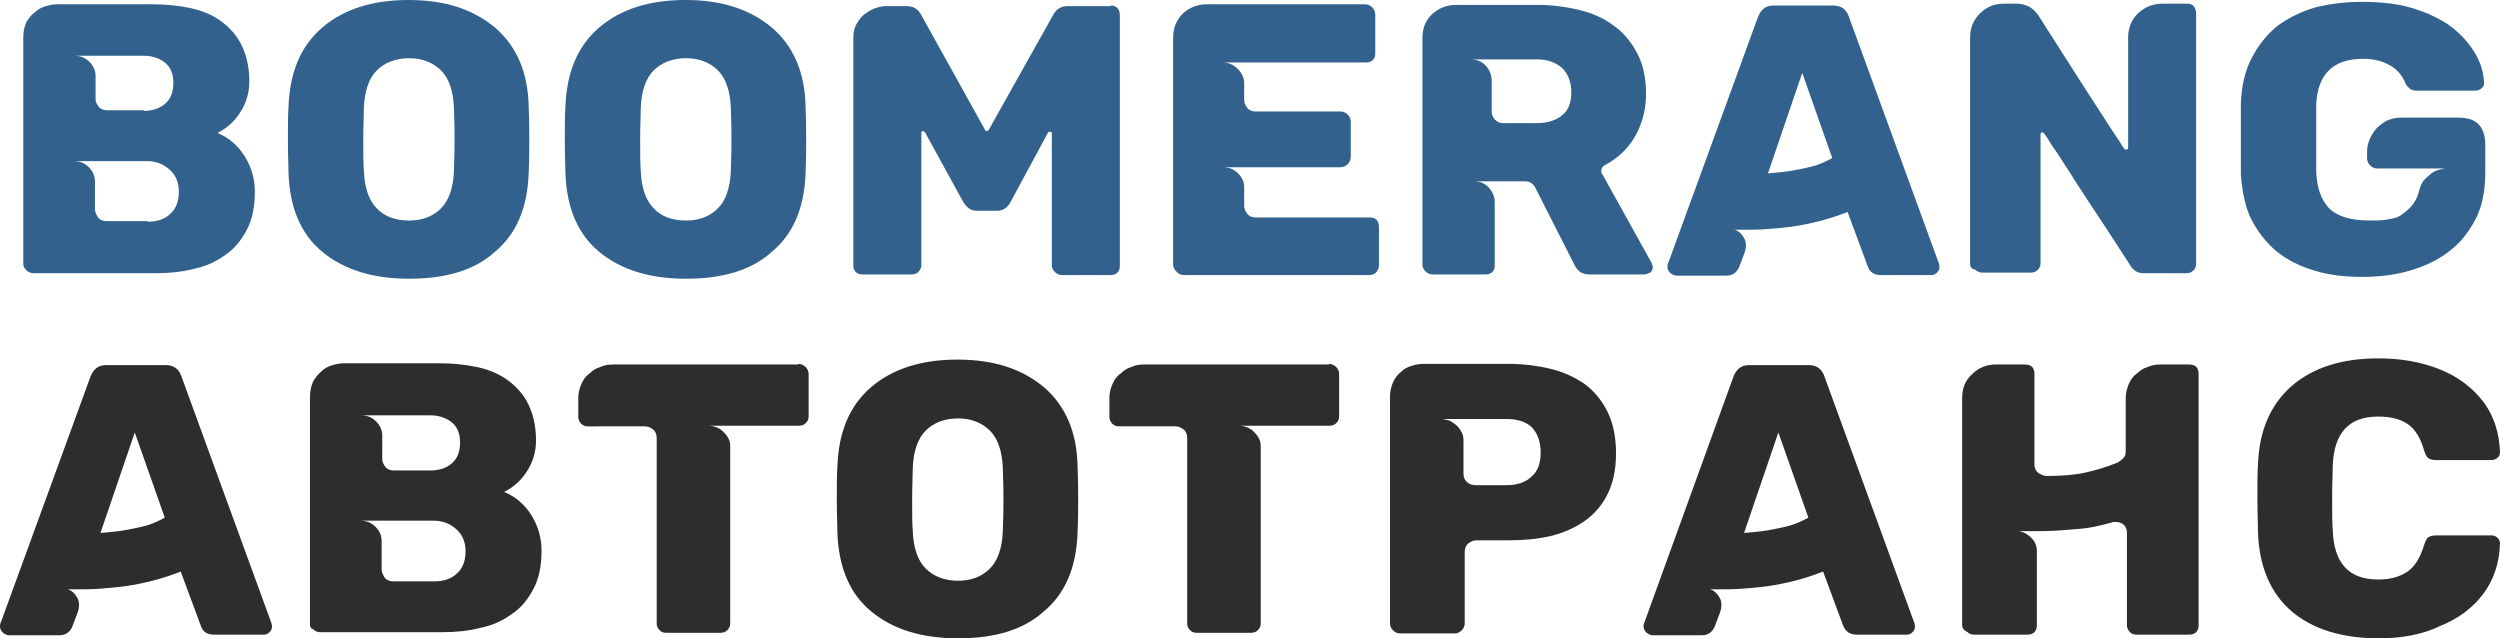 <?xml version="1.0" encoding="utf-8"?>
<!-- Generator: Adobe Illustrator 21.1.0, SVG Export Plug-In . SVG Version: 6.00 Build 0)  -->
<svg version="1.1" baseProfile="tiny" xmlns="http://www.w3.org/2000/svg" xmlns:xlink="http://www.w3.org/1999/xlink" x="0px"
	 y="0px" viewBox="0 0 408.1 104.2" xml:space="preserve">
<g id="Слой_1">
	<g>
		<path fill="#31618C" d="M3.8,43.1v-37c0-1,0.2-1.8,0.5-2.5C4.7,3,5.1,2.4,5.7,2c0.5-0.5,1.1-0.8,1.8-1c0.7-0.2,1.3-0.3,1.8-0.3
			h15.6c2.1,0,4.2,0.2,6.1,0.6c1.9,0.4,3.6,1.1,5,2.1c1.4,1,2.6,2.3,3.4,3.9c0.8,1.6,1.3,3.6,1.3,6c0,1.8-0.5,3.5-1.4,4.9
			c-0.9,1.5-2.2,2.7-3.8,3.5c1.9,0.8,3.4,2.1,4.5,3.9c1.1,1.8,1.6,3.7,1.6,5.7c0,2.4-0.4,4.5-1.3,6.2c-0.9,1.7-2,3.1-3.5,4.1
			c-1.5,1.1-3.2,1.9-5.2,2.3c-2,0.5-4,0.7-6.2,0.7h-20c-0.4,0-0.8-0.2-1.1-0.5S3.8,43.5,3.8,43.1z M23.5,18.1c1.4,0,2.6-0.4,3.5-1.2
			c0.9-0.8,1.3-1.9,1.3-3.4c0-1.5-0.5-2.6-1.4-3.3c-0.9-0.7-2.1-1.1-3.4-1.1H12.1c1,0,1.8,0.3,2.5,1c0.7,0.7,1,1.5,1,2.3v3.8
			c0,0.4,0.2,0.8,0.5,1.2c0.3,0.4,0.8,0.6,1.4,0.6H23.5z M24.1,36.2c1.5,0,2.8-0.4,3.7-1.3c0.9-0.8,1.4-2,1.4-3.6
			c0-1.5-0.5-2.7-1.5-3.6c-1-0.9-2.2-1.4-3.7-1.4h-12c1,0,1.8,0.3,2.5,1c0.7,0.7,1,1.5,1,2.3v4.6c0,0.4,0.2,0.8,0.5,1.3
			c0.3,0.4,0.8,0.6,1.4,0.6H24.1z"/>
		<path fill="#31618C" d="M66.8,45.5c-6,0-10.7-1.5-14.2-4.4c-3.5-2.9-5.3-7.2-5.5-12.8c0-1.2-0.1-3-0.1-5.4c0-2.4,0-4.3,0.1-5.5
			c0.2-5.6,2-9.9,5.5-12.9c3.5-3,8.2-4.5,14.1-4.5c5.9,0,10.5,1.5,14.1,4.5c3.5,3,5.4,7.3,5.5,12.9c0.1,2.4,0.1,4.3,0.1,5.5
			c0,1.3,0,3.1-0.1,5.4c-0.2,5.6-2,9.9-5.5,12.8C77.5,44.1,72.8,45.5,66.8,45.5z M66.8,36c2.2,0,3.9-0.7,5.2-2
			c1.3-1.3,2-3.4,2.1-6.1c0.1-2.4,0.1-4.2,0.1-5.2c0-1.1,0-2.8-0.1-5.1c-0.1-2.7-0.8-4.8-2.1-6.1c-1.3-1.3-3.1-2-5.2-2
			c-2.2,0-4,0.7-5.3,2c-1.3,1.3-2,3.4-2.1,6.1c0,1.2-0.1,2.9-0.1,5.1c0,2.3,0,4,0.1,5.2c0.1,2.7,0.8,4.8,2.1,6.1
			C62.8,35.4,64.6,36,66.8,36z"/>
		<path fill="#31618C" d="M112,45.5c-6,0-10.7-1.5-14.2-4.4c-3.5-2.9-5.3-7.2-5.5-12.8c0-1.2-0.1-3-0.1-5.4c0-2.4,0-4.3,0.1-5.5
			c0.2-5.6,2-9.9,5.5-12.9c3.5-3,8.2-4.5,14.1-4.5c5.9,0,10.5,1.5,14.1,4.5c3.5,3,5.4,7.3,5.5,12.9c0.1,2.4,0.1,4.3,0.1,5.5
			c0,1.3,0,3.1-0.1,5.4c-0.2,5.6-2,9.9-5.5,12.8C122.7,44.1,118,45.5,112,45.5z M112,36c2.2,0,3.9-0.7,5.2-2c1.3-1.3,2-3.4,2.1-6.1
			c0.1-2.4,0.1-4.2,0.1-5.2c0-1.1,0-2.8-0.1-5.1c-0.1-2.7-0.8-4.8-2.1-6.1c-1.3-1.3-3.1-2-5.2-2c-2.2,0-4,0.7-5.3,2
			c-1.3,1.3-2,3.4-2.1,6.1c0,1.2-0.1,2.9-0.1,5.1c0,2.3,0,4,0.1,5.2c0.1,2.7,0.8,4.8,2.1,6.1C108,35.4,109.8,36,112,36z"/>
		<path fill="#31618C" d="M181.3,0.9c0.5,0,0.8,0.1,1.1,0.4c0.3,0.3,0.4,0.7,0.4,1.2v40.9c0,0.5-0.1,0.8-0.4,1.1
			c-0.3,0.3-0.7,0.4-1.1,0.4h-8c-0.4,0-0.8-0.2-1.1-0.5c-0.3-0.3-0.5-0.7-0.5-1V21.8c0-0.2-0.1-0.3-0.3-0.3c-0.1,0-0.2,0-0.3,0.1
			l-6.1,11.3c-0.5,1-1.3,1.5-2.2,1.5h-3.4c-0.9,0-1.6-0.5-2.2-1.5L151,21.6c-0.1-0.1-0.2-0.2-0.3-0.2c-0.2,0-0.3,0.1-0.3,0.3v21.6
			c0,0.4-0.2,0.8-0.5,1.1c-0.3,0.3-0.7,0.4-1.1,0.4h-8c-0.5,0-0.8-0.1-1.1-0.4c-0.3-0.3-0.4-0.6-0.4-1.1V6.1c0-0.9,0.2-1.7,0.6-2.3
			c0.4-0.7,0.8-1.2,1.4-1.6c0.5-0.4,1.1-0.7,1.7-0.9c0.6-0.2,1.1-0.3,1.5-0.3h3.5c1,0,1.8,0.4,2.3,1.3l10.5,18.9
			c0,0.1,0.1,0.2,0.3,0.2c0.1,0,0.2-0.1,0.3-0.2l10.6-18.9c0.5-0.9,1.3-1.3,2.3-1.3H181.3z"/>
		<path fill="#31618C" d="M191.5,43.2v-37c0-1.6,0.5-2.9,1.6-4c1.1-1,2.4-1.5,3.9-1.5h25.8c0.5,0,0.9,0.2,1.2,0.5
			c0.3,0.3,0.5,0.7,0.5,1.2v6.3c0,0.5-0.1,0.8-0.4,1.1c-0.3,0.3-0.7,0.4-1.2,0.4h-23.3c1,0,1.8,0.4,2.5,1.1c0.7,0.7,1,1.5,1,2.3v2.7
			c0,0.5,0.2,0.9,0.5,1.3c0.3,0.4,0.8,0.6,1.4,0.6h13.8c0.5,0,0.9,0.2,1.2,0.5c0.3,0.3,0.5,0.7,0.5,1.2v5.7c0,0.5-0.2,0.9-0.5,1.2
			c-0.3,0.3-0.7,0.5-1.2,0.5h-19.2c1,0,1.8,0.3,2.5,1c0.7,0.7,1,1.4,1,2.3v3c0,0.5,0.2,0.9,0.5,1.3c0.3,0.4,0.8,0.6,1.4,0.6h18.5
			c1.1,0,1.6,0.5,1.6,1.6v6.2c0,0.5-0.2,0.9-0.5,1.2c-0.3,0.3-0.7,0.4-1.2,0.4h-30.2c-0.4,0-0.8-0.2-1.1-0.5
			C191.7,44,191.5,43.6,191.5,43.2z"/>
		<path fill="#31618C" d="M268.4,44.8h-8.9c-1.2,0-2-0.5-2.5-1.6l-6.4-12.6c-0.4-0.7-0.9-1-1.7-1h-8.3c1.1,0,1.9,0.4,2.5,1.1
			c0.6,0.7,0.9,1.5,0.9,2.2v10.4c0,0.5-0.1,0.8-0.4,1.1c-0.3,0.3-0.7,0.4-1.1,0.4h-8.7c-0.4,0-0.8-0.2-1.1-0.5
			c-0.3-0.3-0.5-0.7-0.5-1V6.2c0-1.6,0.5-2.9,1.6-3.9c1.1-1,2.4-1.5,3.9-1.5H251c2.4,0,4.6,0.3,6.7,0.8c2.1,0.5,4,1.3,5.6,2.5
			c1.6,1.1,2.9,2.6,3.9,4.5c1,1.8,1.5,4.1,1.5,6.7c0,2.5-0.6,4.8-1.7,6.8c-1.1,2-2.8,3.7-5.1,4.9c-0.3,0.2-0.5,0.5-0.5,0.8
			c0,0.3,0,0.5,0.2,0.7l8,14.4c0.1,0.3,0.2,0.5,0.2,0.7c0,0.3-0.1,0.6-0.4,0.9C269.1,44.6,268.7,44.8,268.4,44.8z M256.5,15.1
			c0-1.7-0.5-3-1.5-4c-1-0.9-2.4-1.4-4-1.4h-10.9c1.1,0,1.9,0.4,2.5,1.1c0.6,0.7,0.9,1.5,0.9,2.3v5.1c0,0.5,0.2,0.9,0.5,1.3
			c0.4,0.4,0.8,0.6,1.4,0.6h5.5c1.6,0,3-0.4,4-1.2C256,18.1,256.5,16.8,256.5,15.1z"/>
		<path fill="#31618C" d="M272.6,44.5c-0.3-0.3-0.4-0.7-0.4-0.9c0-0.3,0-0.5,0.1-0.6l14.7-40.3c0.5-1.2,1.3-1.8,2.5-1.8h9.8
			c1.2,0,2.1,0.6,2.5,1.8L316.5,43c0,0.1,0.1,0.3,0.1,0.6c0,0.3-0.1,0.6-0.4,0.9c-0.3,0.3-0.6,0.4-0.9,0.4H307
			c-1.1,0-1.8-0.5-2.1-1.4l-3.3-8.9c-1.5,0.6-3.1,1.1-4.6,1.5c-1.6,0.4-3.1,0.7-4.5,0.9c-1.5,0.2-2.8,0.3-4.1,0.4
			c-1.3,0.1-2.4,0.1-3.3,0.1c-0.6,0-1.1,0-1.5,0c-0.4,0-0.7,0-0.9-0.1c0.8,0.1,1.4,0.5,1.9,1.3c0.5,0.7,0.5,1.6,0.2,2.5l-0.9,2.4
			c-0.4,0.9-1.1,1.4-2.1,1.4h-8.2C273.2,44.9,272.9,44.8,272.6,44.5z M288.6,28.3c1.2-0.1,2.4-0.2,3.7-0.4c1.1-0.2,2.2-0.4,3.4-0.7
			c1.2-0.3,2.3-0.8,3.4-1.4l-4.9-13.9L288.6,28.3z"/>
		<path fill="#31618C" d="M321.6,43.1v-37c0-1.5,0.5-2.8,1.6-3.9c1.1-1.1,2.4-1.6,3.9-1.6h2.1c0.5,0,1,0.1,1.6,0.3s1.3,0.7,2,1.7
			c2.5,3.9,4.7,7.4,6.7,10.5c1.2,1.9,2.2,3.4,2.9,4.5c0.7,1.1,1.4,2.1,2,3.1c0.6,0.9,1.2,1.8,1.6,2.4c0.4,0.7,0.7,1.1,0.8,1.2
			c0,0.1,0.1,0.1,0.3,0.1c0.2,0,0.3-0.1,0.3-0.3v-18c0-1.6,0.6-3,1.7-4c1.1-1,2.4-1.5,3.9-1.5h4c0.5,0,0.8,0.1,1.1,0.4
			c0.3,0.4,0.4,0.8,0.4,1.2v40.8c0,0.4-0.1,0.8-0.4,1.1c-0.3,0.3-0.7,0.5-1.1,0.5h-7.1c-0.9,0-1.6-0.4-2.1-1.2
			c-2.5-3.9-4.8-7.4-6.8-10.4c-1.2-1.9-2.2-3.3-2.9-4.5c-0.7-1.1-1.4-2.1-2-3.1c-0.6-0.9-1.2-1.7-1.6-2.4c-0.4-0.7-0.7-1-0.8-1.2
			c-0.1-0.1-0.2-0.2-0.3-0.2c-0.2,0-0.3,0.1-0.3,0.3v21.1c0,0.5-0.2,0.8-0.5,1.1c-0.3,0.3-0.7,0.4-1.1,0.4h-8
			c-0.4,0-0.7-0.2-1.1-0.5C321.8,43.9,321.6,43.5,321.6,43.1z"/>
		<path fill="#31618C" d="M365.8,28.5c0-0.6,0-1.4,0-2.4c0-0.9,0-2.1,0-3.4c0-1.3,0-2.5,0-3.4c0-0.9,0-1.7,0-2.4
			c0.1-2.9,0.7-5.4,1.8-7.5c1.1-2.1,2.5-3.8,4.2-5.2c1.8-1.3,3.8-2.3,6.2-3c2.4-0.6,4.9-0.9,7.6-0.9c1.6,0,3.2,0.1,4.8,0.3
			c1.6,0.2,3.2,0.6,4.8,1.2c1.5,0.5,3,1.3,4.3,2.1c1.3,0.9,2.5,2,3.5,3.3c1.6,2,2.4,4.1,2.5,6.3c0,0.4-0.1,0.7-0.4,0.9
			c-0.3,0.3-0.7,0.4-1,0.4h-9.7c-0.3,0-0.7-0.1-1-0.3c-0.2-0.2-0.4-0.4-0.6-0.6c-0.6-1.6-1.6-2.7-2.8-3.3c-1.2-0.7-2.7-1-4.3-1
			c-4.8,0-7.4,2.5-7.6,7.5c0,0.6,0,1.3,0,2.2c0,0.9,0,2,0,3.2c0,1.2,0,2.3,0,3.2c0,0.9,0,1.7,0,2.3c0.1,2.7,0.8,4.6,2.1,6
			c1.3,1.3,3.5,2,6.6,2c1,0,1.8,0,2.5-0.1c0.6-0.1,1.2-0.2,1.6-0.3c0.4-0.1,0.8-0.3,1.2-0.6c0.3-0.2,0.7-0.5,1-0.8
			c0.9-0.8,1.5-1.8,1.8-3.1c0.2-0.7,0.4-1.2,0.8-1.7c0.4-0.4,0.8-0.8,1.2-1.1c0.4-0.3,0.9-0.5,1.3-0.6c0.4-0.1,0.8-0.2,1.1-0.2H388
			c-0.4,0-0.8-0.2-1.1-0.5c-0.3-0.3-0.5-0.7-0.5-1.1v-1.1c0-0.7,0.1-1.3,0.4-2c0.3-0.7,0.6-1.2,1.1-1.8c0.5-0.5,1-0.9,1.7-1.3
			c0.7-0.3,1.5-0.5,2.3-0.5h9.4c1.6,0,2.7,0.4,3.4,1.2c0.7,0.8,1,1.9,1,3.3v4.4c0,3-0.5,5.6-1.6,7.7c-1.1,2.1-2.5,3.9-4.4,5.3
			c-1.8,1.4-4,2.4-6.4,3.1c-2.4,0.7-5,1-7.7,1c-2.8,0-5.4-0.3-7.7-1c-2.4-0.7-4.4-1.7-6.2-3.1c-1.7-1.4-3.1-3.2-4.2-5.3
			C366.6,34,366,31.4,365.8,28.5z"/>
		<path fill="#2D2D2D" d="M0.4,103.2c-0.3-0.3-0.4-0.7-0.4-0.9c0-0.3,0-0.5,0.1-0.6l14.7-40.3c0.5-1.2,1.3-1.8,2.5-1.8h9.8
			c1.2,0,2.1,0.6,2.5,1.8l14.7,40.3c0,0.1,0.1,0.3,0.1,0.6c0,0.3-0.1,0.6-0.4,0.9c-0.3,0.3-0.6,0.4-0.9,0.4h-8.2
			c-1.1,0-1.8-0.5-2.1-1.4l-3.3-8.9c-1.5,0.6-3.1,1.1-4.6,1.5c-1.6,0.4-3.1,0.7-4.5,0.9c-1.5,0.2-2.8,0.3-4.1,0.4
			c-1.3,0.1-2.4,0.1-3.3,0.1c-0.6,0-1.1,0-1.5,0c-0.4,0-0.7,0-0.9-0.1c0.8,0.1,1.4,0.5,1.9,1.3c0.5,0.7,0.5,1.6,0.2,2.5l-0.9,2.4
			c-0.4,0.9-1.1,1.4-2.1,1.4H1.3C1,103.6,0.7,103.5,0.4,103.2z M16.4,87c1.2-0.1,2.4-0.2,3.7-0.4c1.1-0.2,2.2-0.4,3.4-0.7
			c1.2-0.3,2.3-0.8,3.4-1.4l-4.9-13.9L16.4,87z"/>
		<path fill="#2D2D2D" d="M50.6,101.8v-37c0-1,0.2-1.8,0.5-2.5c0.4-0.7,0.8-1.2,1.4-1.7c0.5-0.5,1.1-0.8,1.8-1
			c0.7-0.2,1.3-0.3,1.8-0.3h15.6c2.1,0,4.2,0.2,6.1,0.6c1.9,0.4,3.6,1.1,5,2.1c1.4,1,2.6,2.3,3.4,3.9c0.8,1.6,1.3,3.6,1.3,6
			c0,1.8-0.5,3.5-1.4,4.9c-0.9,1.5-2.2,2.7-3.8,3.5c1.9,0.8,3.4,2.1,4.5,3.9c1.1,1.8,1.6,3.7,1.6,5.7c0,2.4-0.4,4.5-1.3,6.2
			c-0.9,1.7-2,3.1-3.5,4.1c-1.5,1.1-3.2,1.9-5.2,2.3c-2,0.5-4,0.7-6.2,0.7h-20c-0.4,0-0.8-0.2-1.1-0.5
			C50.7,102.6,50.6,102.3,50.6,101.8z M70.3,76.8c1.4,0,2.6-0.4,3.5-1.2c0.9-0.8,1.3-1.9,1.3-3.4c0-1.5-0.5-2.6-1.4-3.3
			c-0.9-0.7-2.1-1.1-3.4-1.1H58.9c1,0,1.8,0.3,2.5,1c0.7,0.7,1,1.5,1,2.3V75c0,0.4,0.2,0.8,0.5,1.2c0.3,0.4,0.8,0.6,1.4,0.6H70.3z
			 M70.9,94.9c1.5,0,2.8-0.4,3.7-1.3c0.9-0.8,1.4-2,1.4-3.6c0-1.5-0.5-2.7-1.5-3.6c-1-0.9-2.2-1.4-3.7-1.4h-12c1,0,1.8,0.3,2.5,1
			c0.7,0.7,1,1.5,1,2.3V93c0,0.4,0.2,0.8,0.5,1.3c0.3,0.4,0.8,0.6,1.4,0.6H70.9z"/>
		<path fill="#2D2D2D" d="M130.3,59.4c0.5,0,0.9,0.2,1.2,0.5c0.3,0.3,0.5,0.7,0.5,1.1V68c0,0.5-0.2,0.8-0.5,1.1
			c-0.3,0.3-0.7,0.4-1.2,0.4h-14.7c0.9,0,1.8,0.3,2.5,1c0.7,0.7,1.1,1.4,1.1,2.3v29c0,0.5-0.2,0.8-0.5,1.1c-0.3,0.3-0.7,0.4-1.1,0.4
			h-8.8c-0.5,0-0.8-0.1-1.1-0.4c-0.3-0.3-0.5-0.6-0.5-1.1V71.5c0-0.6-0.2-1.1-0.6-1.4c-0.4-0.3-0.8-0.5-1.3-0.5H96
			c-0.4,0-0.8-0.1-1.1-0.4c-0.3-0.3-0.5-0.7-0.5-1.1v-3.2c0-0.8,0.2-1.5,0.5-2.2c0.3-0.7,0.7-1.3,1.3-1.7c0.5-0.5,1.1-0.9,1.8-1.1
			c0.7-0.3,1.3-0.4,2-0.4H130.3z"/>
		<path fill="#2D2D2D" d="M156.4,104.2c-6,0-10.7-1.5-14.2-4.4c-3.5-2.9-5.3-7.2-5.5-12.8c0-1.2-0.1-3-0.1-5.4c0-2.4,0-4.3,0.1-5.5
			c0.2-5.6,2-9.9,5.5-12.9c3.5-3,8.2-4.5,14.1-4.5c5.9,0,10.5,1.5,14.1,4.5c3.5,3,5.4,7.3,5.5,12.9c0.1,2.4,0.1,4.3,0.1,5.5
			c0,1.3,0,3.1-0.1,5.4c-0.2,5.6-2,9.9-5.5,12.8C167.1,102.8,162.4,104.2,156.4,104.2z M156.4,94.8c2.2,0,3.9-0.7,5.2-2
			c1.3-1.3,2-3.4,2.1-6.1c0.1-2.4,0.1-4.2,0.1-5.2c0-1.1,0-2.8-0.1-5.1c-0.1-2.7-0.8-4.8-2.1-6.1c-1.3-1.3-3.1-2-5.2-2
			c-2.2,0-4,0.7-5.3,2c-1.3,1.3-2,3.4-2.1,6.1c0,1.2-0.1,2.9-0.1,5.1c0,2.3,0,4,0.1,5.2c0.1,2.7,0.8,4.8,2.1,6.1
			C152.4,94.1,154.2,94.8,156.4,94.8z"/>
		<path fill="#2D2D2D" d="M216.9,59.4c0.5,0,0.9,0.2,1.2,0.5c0.3,0.3,0.5,0.7,0.5,1.1V68c0,0.5-0.2,0.8-0.5,1.1
			c-0.3,0.3-0.7,0.4-1.2,0.4h-14.7c0.9,0,1.8,0.3,2.5,1c0.7,0.7,1.1,1.4,1.1,2.3v29c0,0.5-0.2,0.8-0.5,1.1c-0.3,0.3-0.7,0.4-1.1,0.4
			h-8.8c-0.5,0-0.8-0.1-1.1-0.4c-0.3-0.3-0.5-0.6-0.5-1.1V71.5c0-0.6-0.2-1.1-0.6-1.4c-0.4-0.3-0.8-0.5-1.3-0.5h-9.2
			c-0.4,0-0.8-0.1-1.1-0.4c-0.3-0.3-0.5-0.7-0.5-1.1v-3.2c0-0.8,0.2-1.5,0.5-2.2c0.3-0.7,0.7-1.3,1.3-1.7c0.5-0.5,1.1-0.9,1.8-1.1
			c0.7-0.3,1.3-0.4,2-0.4H216.9z"/>
		<path fill="#2D2D2D" d="M263.8,74c0,2.7-0.5,4.9-1.4,6.7c-0.9,1.8-2.2,3.3-3.8,4.4c-1.6,1.1-3.4,1.9-5.5,2.4
			c-2.1,0.5-4.4,0.7-6.8,0.7H241c-0.5,0-0.9,0.2-1.3,0.5c-0.4,0.3-0.6,0.8-0.6,1.4v11.7c0,0.4-0.2,0.8-0.5,1.1
			c-0.3,0.3-0.7,0.5-1.1,0.5h-9c-0.4,0-0.8-0.2-1.1-0.5c-0.3-0.3-0.5-0.7-0.5-1.1v-37c0-0.9,0.2-1.7,0.5-2.4
			c0.3-0.7,0.8-1.3,1.3-1.7c0.5-0.5,1.1-0.8,1.8-1c0.6-0.2,1.3-0.3,1.9-0.3h13.9c2.4,0,4.7,0.3,6.8,0.8c2.1,0.5,4,1.4,5.6,2.5
			c1.6,1.2,2.8,2.7,3.7,4.5C263.3,69,263.8,71.3,263.8,74z M251.5,73.9c0-1.8-0.5-3.1-1.4-4.1c-0.9-0.9-2.3-1.4-4.1-1.4h-10.7
			c0.3,0,0.7,0.1,1.1,0.2c0.4,0.1,0.8,0.4,1.2,0.7c0.4,0.3,0.7,0.7,0.9,1.1c0.3,0.4,0.4,0.9,0.4,1.5v5.4c0,0.6,0.2,1.1,0.6,1.4
			c0.4,0.4,0.9,0.5,1.4,0.5h5.1c1.7,0,3.1-0.5,4-1.4C251,77,251.5,75.6,251.5,73.9z"/>
		<path fill="#2D2D2D" d="M268.7,103.2c-0.3-0.3-0.4-0.7-0.4-0.9c0-0.3,0-0.5,0.1-0.6L283,61.4c0.5-1.2,1.3-1.8,2.5-1.8h9.8
			c1.2,0,2.1,0.6,2.5,1.8l14.7,40.3c0,0.1,0.1,0.3,0.1,0.6c0,0.3-0.1,0.6-0.4,0.9c-0.3,0.3-0.6,0.4-0.9,0.4h-8.2
			c-1.1,0-1.8-0.5-2.2-1.4l-3.3-8.9c-1.5,0.6-3.1,1.1-4.6,1.5c-1.6,0.4-3.1,0.7-4.5,0.9c-1.5,0.2-2.8,0.3-4.1,0.4
			c-1.3,0.1-2.4,0.1-3.3,0.1c-0.6,0-1.1,0-1.5,0c-0.4,0-0.7,0-0.9-0.1c0.8,0.1,1.4,0.5,1.9,1.3c0.5,0.7,0.5,1.6,0.2,2.5l-0.9,2.4
			c-0.4,0.9-1.1,1.4-2.1,1.4h-8.2C269.3,103.6,269,103.5,268.7,103.2z M284.7,87c1.2-0.1,2.4-0.2,3.7-0.4c1.1-0.2,2.2-0.4,3.4-0.7
			c1.2-0.3,2.3-0.8,3.4-1.4l-4.9-13.9L284.7,87z"/>
		<path fill="#2D2D2D" d="M320.3,102V65c0-1.6,0.5-2.9,1.6-3.9c1.1-1.1,2.4-1.6,3.9-1.6h4.7c1.1,0,1.6,0.5,1.6,1.6v14.7
			c0,0.7,0.3,1.2,0.8,1.5c0.5,0.3,0.9,0.4,1.2,0.4c2.6,0,4.8-0.2,6.5-0.6c1.7-0.4,3.4-0.9,5.1-1.6c0.3-0.2,0.6-0.4,0.9-0.7
			c0.3-0.3,0.4-0.7,0.4-1.1V65c0-0.8,0.2-1.6,0.5-2.3c0.3-0.7,0.7-1.3,1.3-1.7c0.5-0.5,1.1-0.9,1.8-1.1c0.7-0.3,1.3-0.4,2-0.4h4.7
			c1.1,0,1.6,0.5,1.6,1.6V102c0,0.5-0.1,0.9-0.4,1.2c-0.3,0.3-0.7,0.4-1.2,0.4h-8.5c-0.4,0-0.8-0.1-1.1-0.4
			c-0.3-0.3-0.5-0.7-0.5-1.1V87c0-0.6-0.2-1.1-0.6-1.4c-0.4-0.3-0.8-0.4-1.3-0.4c-0.2,0-0.4,0-0.6,0.1c-2.1,0.6-4.1,1-6.2,1.1
			c-2.1,0.2-3.9,0.3-5.5,0.3c-0.8,0-1.6,0-2.1,0c-0.6,0-1.1,0-1.4,0c0.8,0.1,1.5,0.5,2.1,1.1c0.6,0.6,0.9,1.3,0.9,2.2V102
			c0,0.5-0.1,0.9-0.4,1.2c-0.3,0.3-0.7,0.4-1.2,0.4h-8.6c-0.5,0-0.8-0.1-1.1-0.4C320.4,102.8,320.3,102.4,320.3,102z"/>
		<path fill="#2D2D2D" d="M388.3,104.2c-6,0-10.8-1.5-14.2-4.4c-3.4-2.9-5.3-7.2-5.5-12.8c0-1.1-0.1-3-0.1-5.6c0-2.6,0-4.5,0.1-5.7
			c0.2-5.5,2.1-9.7,5.5-12.7c3.5-3,8.2-4.5,14.1-4.5c3.8,0,7.1,0.6,10.1,1.8c3,1.2,5.3,3,7.1,5.3c1.7,2.3,2.6,5.1,2.7,8.2
			c0,0.4-0.1,0.7-0.4,0.9c-0.3,0.3-0.6,0.4-1,0.4h-9c-0.6,0-1-0.1-1.3-0.3c-0.3-0.2-0.5-0.7-0.7-1.3c-0.6-2.1-1.5-3.5-2.7-4.3
			c-1.2-0.8-2.8-1.2-4.8-1.2c-4.8,0-7.2,2.7-7.4,8c0,1.1-0.1,2.9-0.1,5.2c0,2.4,0,4.2,0.1,5.4c0.2,5.3,2.6,8,7.4,8
			c1.9,0,3.5-0.4,4.8-1.3c1.2-0.8,2.1-2.3,2.7-4.3c0.2-0.6,0.4-1.1,0.7-1.3c0.3-0.2,0.7-0.3,1.3-0.3h9c0.4,0,0.7,0.1,1,0.4
			c0.3,0.3,0.4,0.6,0.4,0.9c-0.1,3.2-1,5.9-2.7,8.2c-1.7,2.3-4.1,4.1-7.1,5.3C395.4,103.6,392,104.2,388.3,104.2z"/>
	</g>
</g>
<g id="Layer_2">
</g>
</svg>

